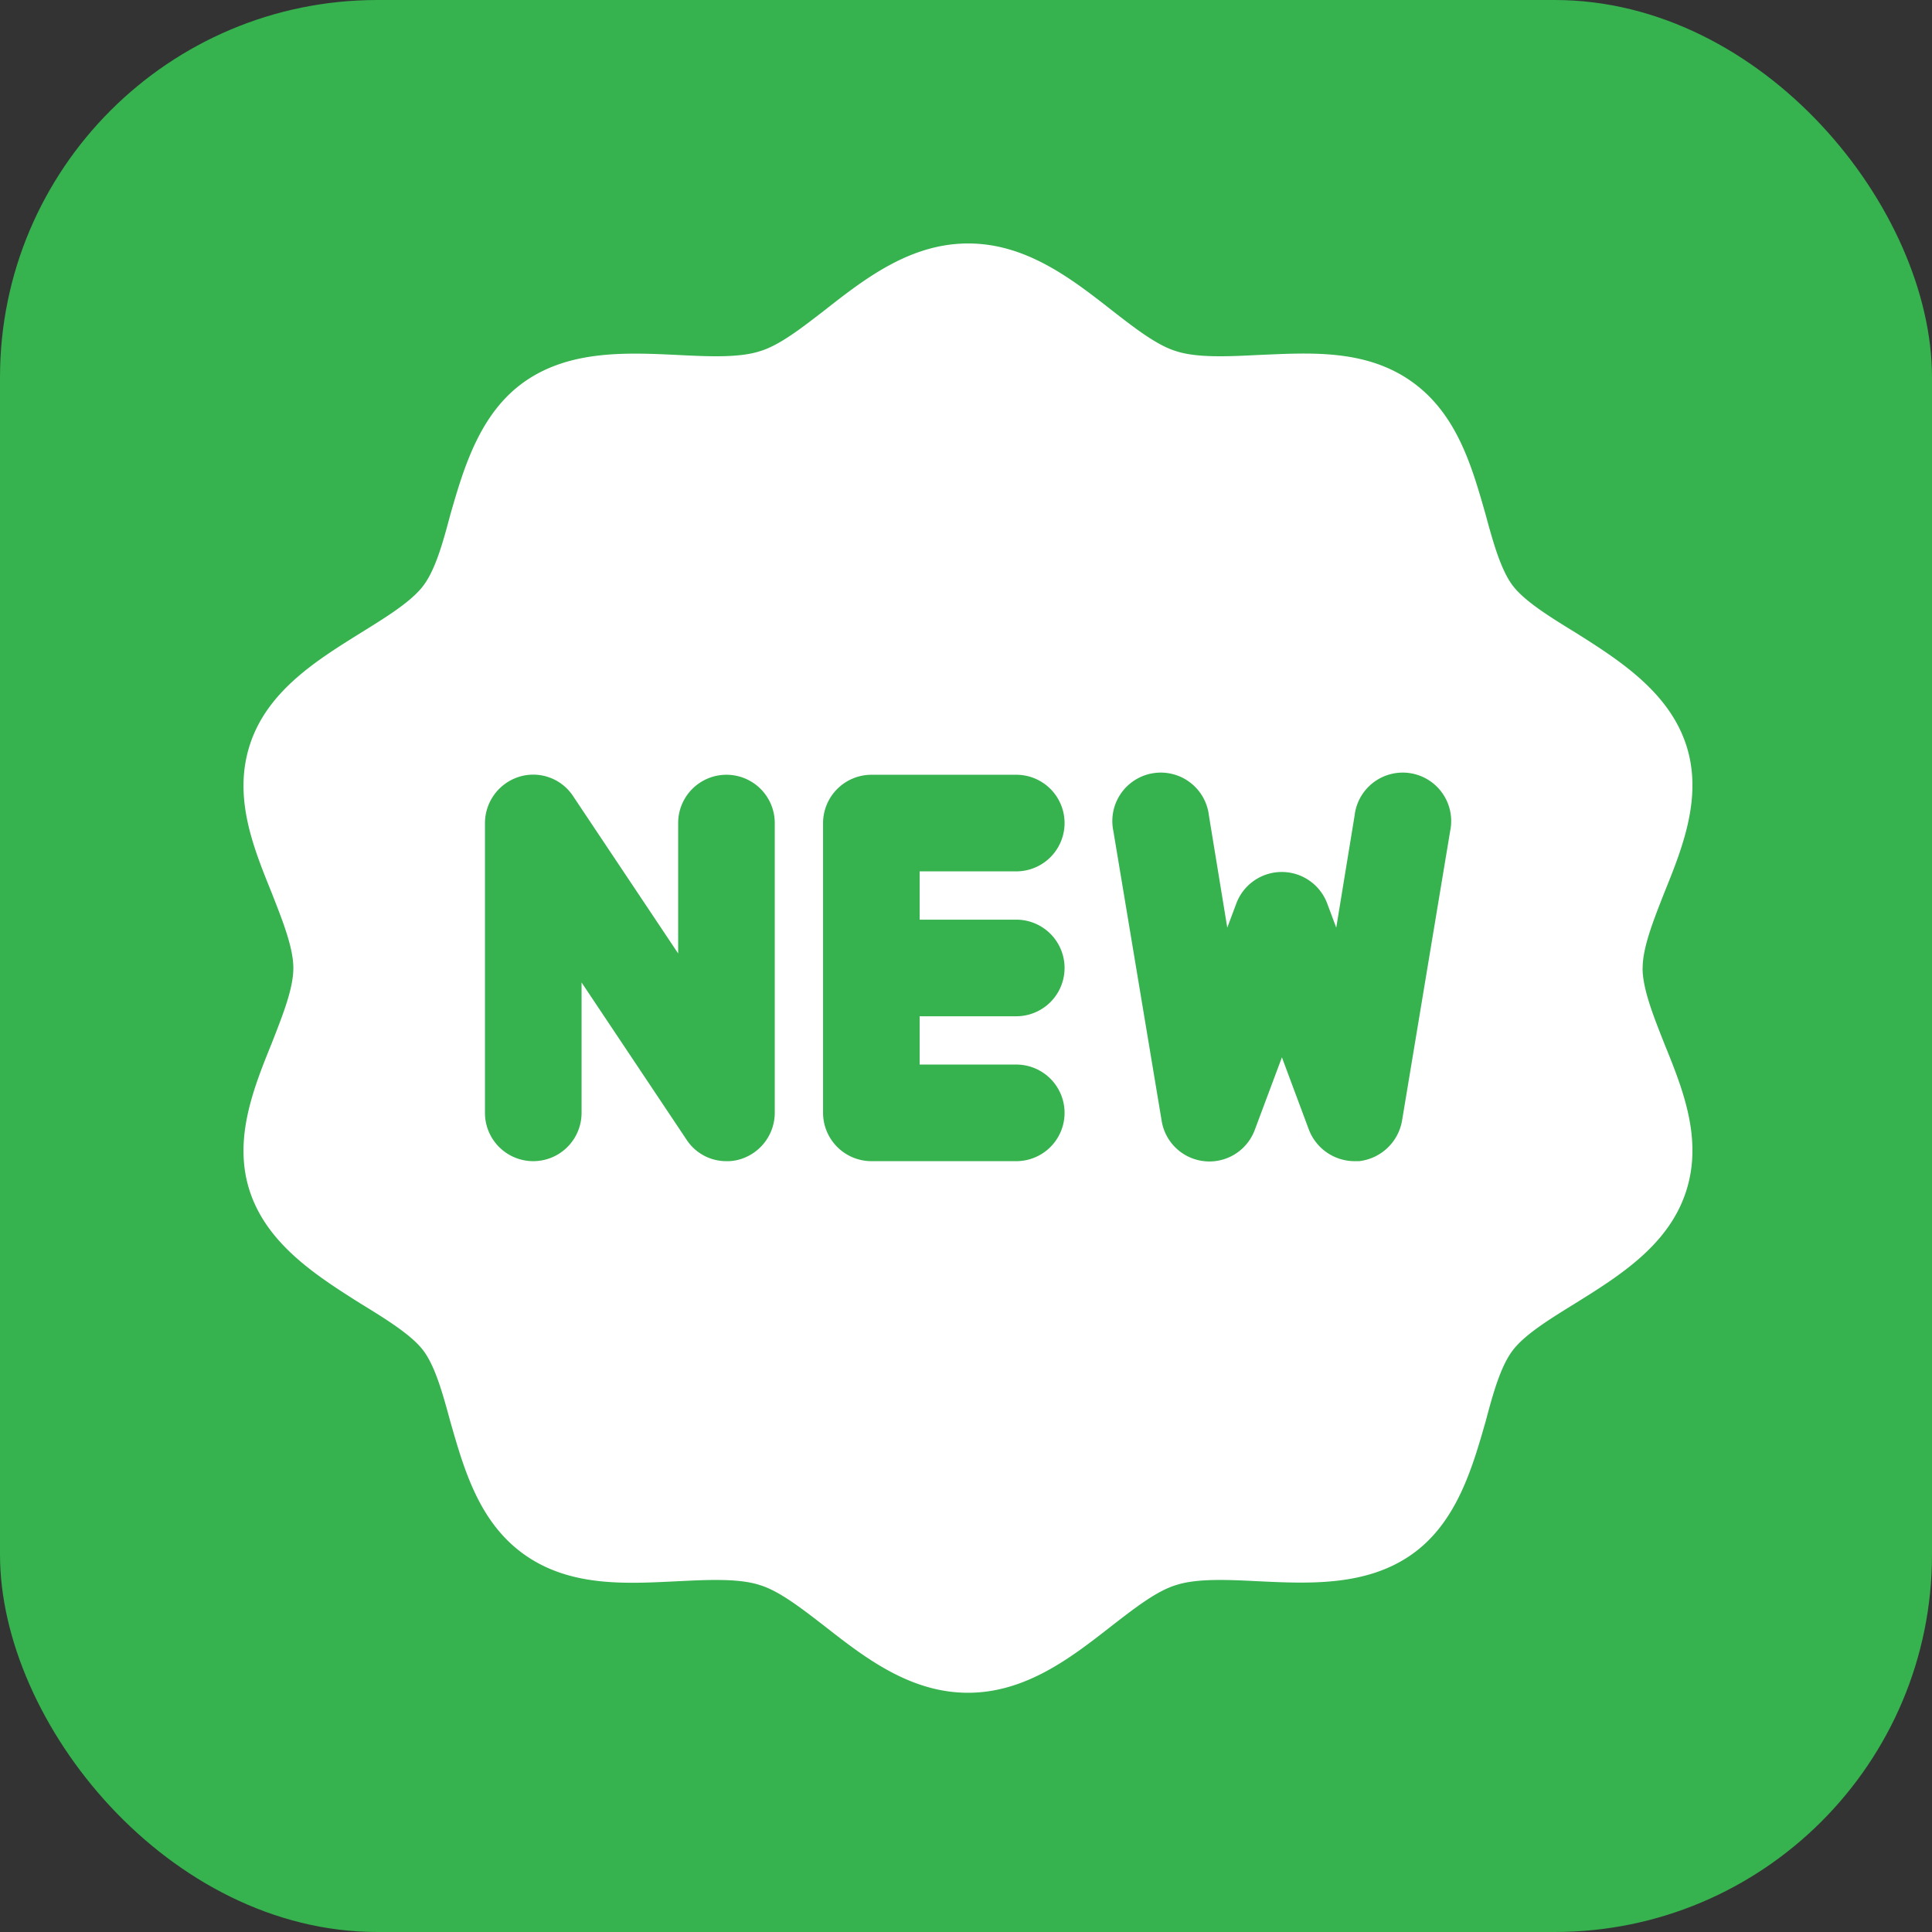 <svg id="Layer_1" data-name="Layer 1" xmlns="http://www.w3.org/2000/svg" viewBox="0 0 256 256"><rect x="0" y="0" width="256" height="256" fill="#333333" stroke="none"/><defs><style>.cls-1{fill:#36b24f;}.cls-2{fill:#fff;}</style></defs><rect class="cls-1" width="256" height="256" rx="50"/><g id="Layer_37" data-name="Layer 37"><path class="cls-2" d="M217.37,128.5c0-2.75,1.47-6.4,2.88-10,2.43-6,5.18-12.87,2.81-19.78s-8.89-11.07-14.59-14.66c-3.26-2-6.65-4.09-8.25-6.14s-2.63-5.7-3.65-9.47c-1.79-6.27-3.77-13.44-9.92-17.73S173.09,47,166.37,47.28c-4,.2-8.07.39-10.82-.51C153,46,150.05,43.7,147,41.33c-5.31-4.16-11.32-8.83-19-8.83s-13.7,4.67-19,8.83c-3.07,2.37-6,4.67-8.58,5.44-2.75.9-6.84.71-10.81.51-6.72-.32-14.27-.7-20.29,3.46S61.17,62.2,59.37,68.47c-1,3.77-2,7.36-3.64,9.47s-5,4.16-8.19,6.14c-5.76,3.59-12.29,7.62-14.66,14.66s.39,13.76,2.82,19.78c1.4,3.58,2.88,7.23,2.88,10s-1.48,6.4-2.88,10c-2.43,6-5.19,12.87-2.82,19.78s8.9,11.07,14.59,14.66c3.27,2,6.66,4.09,8.26,6.14s2.62,5.7,3.64,9.47c1.8,6.27,3.78,13.44,9.92,17.73s13.57,3.78,20.29,3.46c4-.2,8.06-.39,10.81.51,2.56.77,5.51,3.07,8.58,5.44,5.31,4.16,11.33,8.83,19,8.83s13.69-4.67,19-8.83c3.07-2.37,6-4.67,8.58-5.44,2.75-.9,6.84-.71,10.81-.51,6.72.32,14.27.7,20.29-3.46s8.13-11.46,9.92-17.73c1-3.77,2-7.36,3.64-9.47s5-4.16,8.2-6.14c5.76-3.59,12.28-7.62,14.65-14.66s-.38-13.76-2.82-19.78c-1.41-3.58-2.88-7.23-2.88-10Zm-115,19.2a6.45,6.45,0,0,1-4.55,6.14,5.87,5.87,0,0,1-1.85.26,6.28,6.28,0,0,1-5.31-2.88l-13.89-20.8V147.7a6.4,6.4,0,0,1-12.8,0V109.3a6.45,6.45,0,0,1,4.55-6.14,6.32,6.32,0,0,1,7.16,2.62l13.89,20.8V109.3a6.4,6.4,0,1,1,12.8,0Zm32-25.6a6.4,6.4,0,0,1,0,12.8h-12.8v6.4h12.8a6.4,6.4,0,0,1,0,12.8h-19.2a6.42,6.42,0,0,1-6.4-6.4V109.3a6.42,6.42,0,0,1,6.4-6.4h19.2a6.4,6.4,0,0,1,0,12.8h-12.8v6.4Zm51.12,26.62a6.52,6.52,0,0,1-5.7,5.38h-.64a6.5,6.5,0,0,1-6-4.16l-3.58-9.6-3.59,9.6a6.41,6.41,0,0,1-12.35-1.22l-6.4-38.4a6.42,6.42,0,1,1,12.67-2l2.43,14.84,1.22-3.26a6.43,6.43,0,0,1,12,0l1.22,3.26,2.43-14.84a6.42,6.42,0,1,1,12.67,2Z" transform="translate(0.29 -0.24)"/></g></svg>